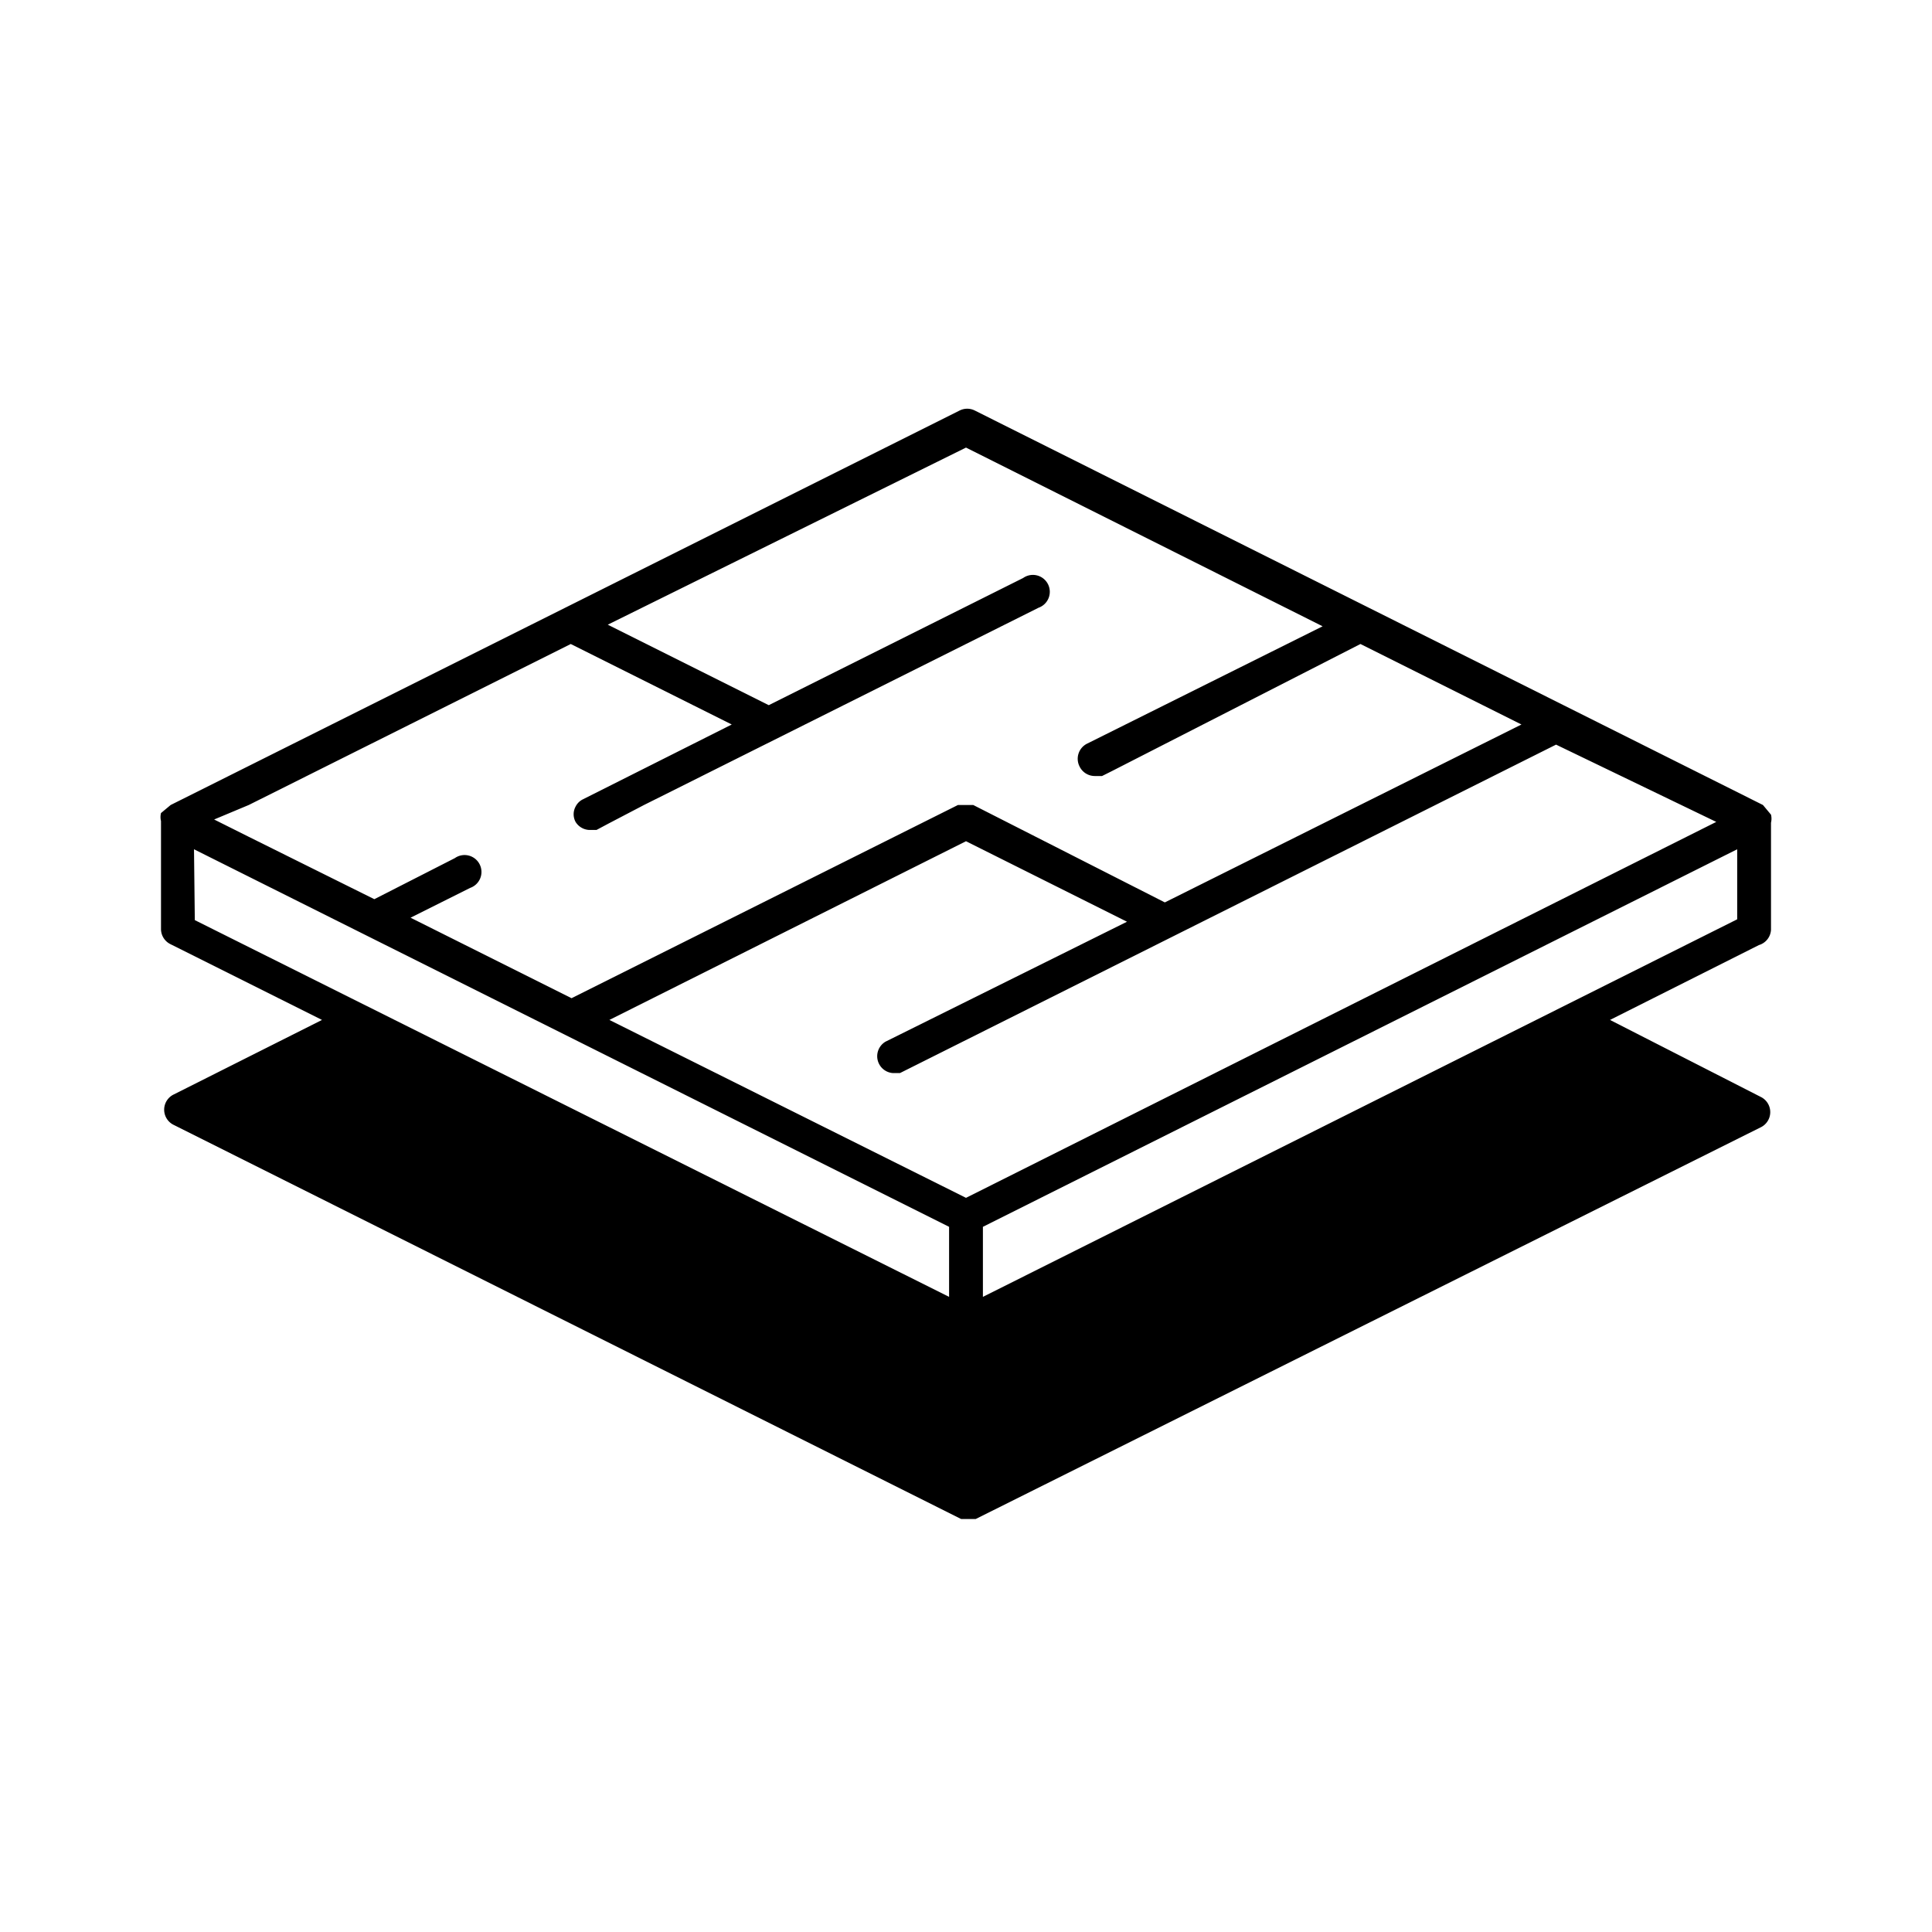 <svg xmlns="http://www.w3.org/2000/svg" viewBox="0 0 24 24"><title>football-indoor-big</title><path d="M22,11.55V10.22a.21.21,0,0,0,0-.1v0L21.9,10h0l-9.79-4.9a.21.21,0,0,0-.19,0L2.12,10h0L2,10.1v0a.21.21,0,0,0,0,.1v1.34a.21.21,0,0,0,.12.19L4,12.67l-1.85.93a.21.21,0,0,0,0,.37l9.79,4.9.09,0,.09,0L21.88,14a.21.21,0,0,0,0-.37L20,12.67l1.85-.93A.21.21,0,0,0,22,11.55Zm-.42-.13-9.37,4.69v-.87l9.37-4.69ZM3.09,10l4-2,2,1-1.85.93a.2.2,0,0,0-.09.09.2.2,0,0,0,0,.19l0,0a.21.21,0,0,0,.17.1l.09,0,.15-.08L8,10l4.9-2.45a.21.21,0,1,0-.19-.37L9.55,8.76l-2-1L12,5.56l4.43,2.22L13.5,9.24a.21.21,0,0,0-.09.28.21.21,0,0,0,.19.12l.09,0,.12-.06L16.9,8l2,1-4.43,2.21L12.09,10h-.19l-4.8,2.4-2-1,.74-.37a.21.21,0,1,0-.19-.37l-1,.51-1.57-.78-.42-.21h0Zm18.23.21h0L12,14.88,7.57,12.67,12,10.45l2,1-3,1.49a.21.21,0,0,0,.09.39l.09,0,8.15-4.08Zm-18.91.34,9.38,4.69v.87L2.42,11.43Z"/></svg>